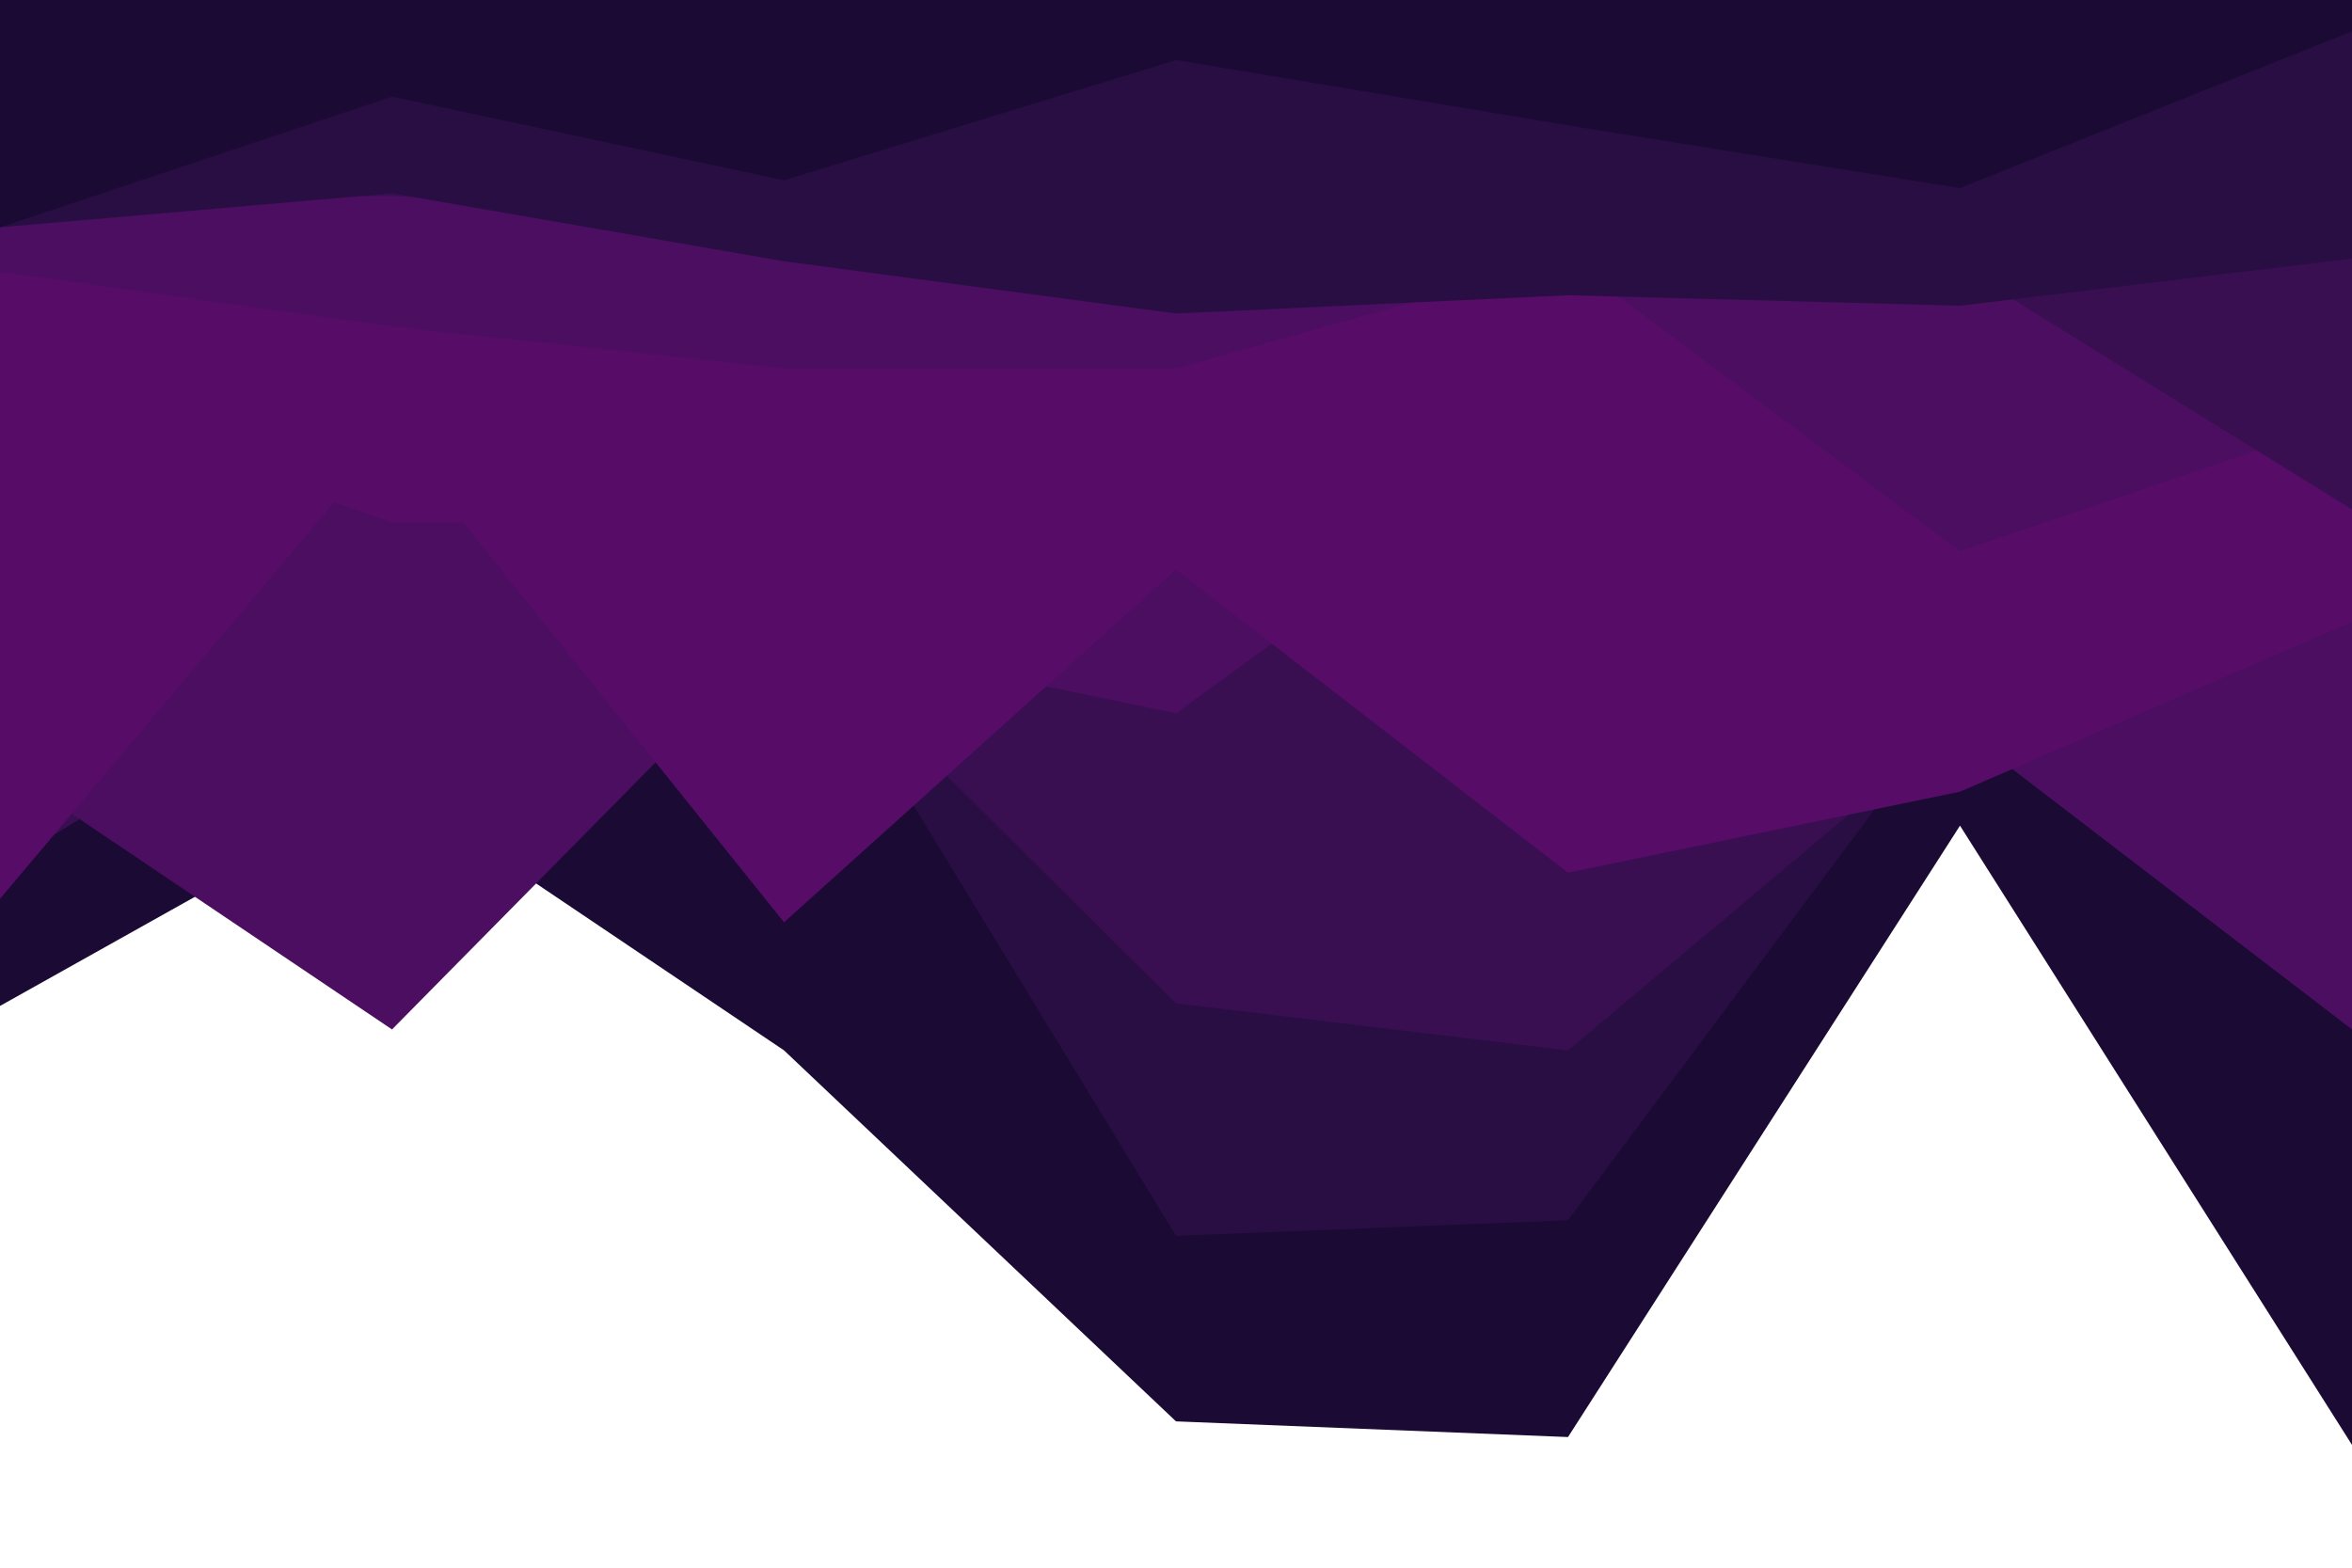 <svg id="visual" viewBox="0 0 900 600" width="900" height="600" xmlns="http://www.w3.org/2000/svg" xmlns:xlink="http://www.w3.org/1999/xlink" version="1.1"><path d="M0 385L150 301L300 402L450 544L600 550L750 316L900 553L900 0L750 0L600 0L450 0L300 0L150 0L0 0Z" fill="#1b0a34"></path><path d="M0 232L150 284L300 227L450 473L600 467L750 266L900 349L900 0L750 0L600 0L450 0L300 0L150 0L0 0Z" fill="#290e43"></path><path d="M0 332L150 241L300 235L450 384L600 402L750 276L900 286L900 0L750 0L600 0L450 0L300 0L150 0L0 0Z" fill="#390f52"></path><path d="M0 293L150 394L300 242L450 273L600 164L750 279L900 394L900 0L750 0L600 0L450 0L300 0L150 0L0 0Z" fill="#4b0e60"></path><path d="M0 344L150 166L300 353L450 218L600 334L750 303L900 238L900 0L750 0L600 0L450 0L300 0L150 0L0 0Z" fill="#570c68"></path><path d="M0 147L150 200L300 200L450 147L600 147L750 234L900 209L900 0L750 0L600 0L450 0L300 0L150 0L0 0Z" fill="#570c68"></path><path d="M0 104L150 125L300 141L450 141L600 99L750 211L900 160L900 0L750 0L600 0L450 0L300 0L150 0L0 0Z" fill="#4b0e60"></path><path d="M0 76L150 75L300 83L450 85L600 72L750 102L900 195L900 0L750 0L600 0L450 0L300 0L150 0L0 0Z" fill="#390f52"></path><path d="M0 87L150 74L300 100L450 120L600 113L750 117L900 99L900 0L750 0L600 0L450 0L300 0L150 0L0 0Z" fill="#290e43"></path><path d="M0 87L150 37L300 69L450 23L600 48L750 72L900 12L900 0L750 0L600 0L450 0L300 0L150 0L0 0Z" fill="#1b0a34"></path></svg>